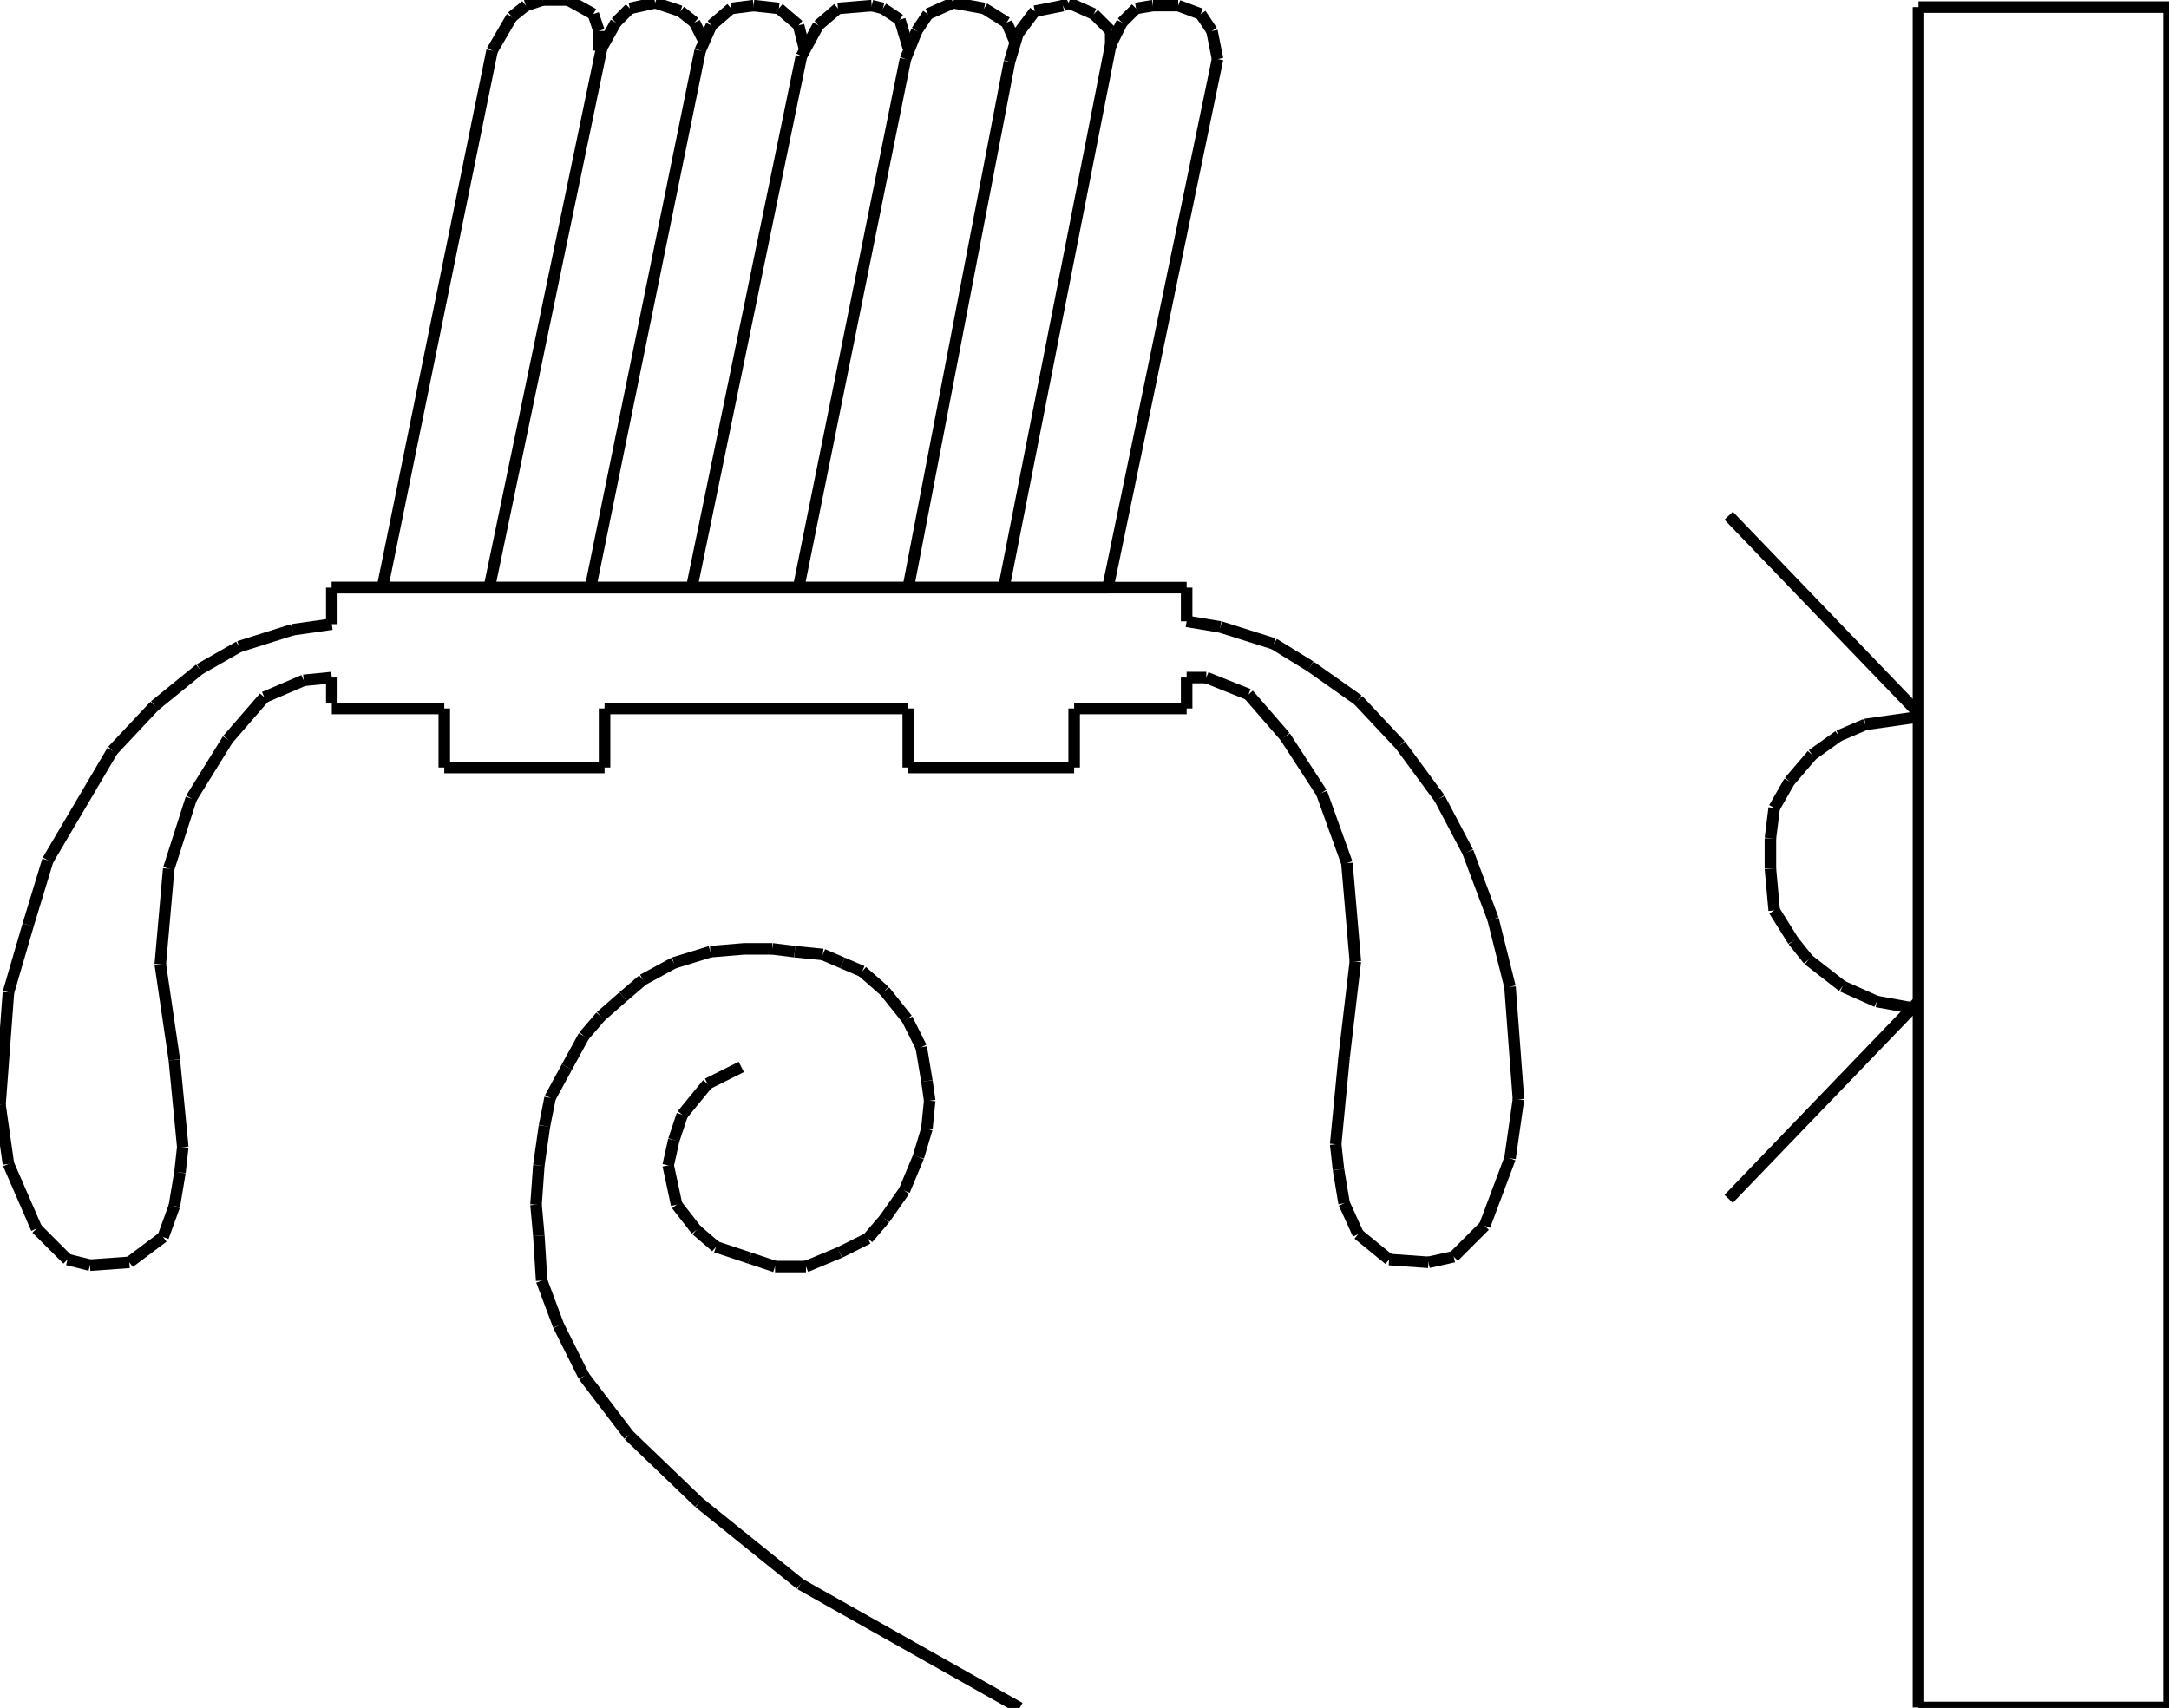 <?xml version="1.0" encoding="iso-8859-1"?>
<!-- Generator: Adobe Illustrator 16.0.1, SVG Export Plug-In . SVG Version: 6.00 Build 0)  -->
<!DOCTYPE svg PUBLIC "-//W3C//DTD SVG 1.1//EN" "http://www.w3.org/Graphics/SVG/1.1/DTD/svg11.dtd">
<svg version="1.1" id="Ebene_1" xmlns="http://www.w3.org/2000/svg" xmlns:xlink="http://www.w3.org/1999/xlink" x="0px" y="0px"
	 width="188.064px" height="148.114px" viewBox="0 0 188.064 148.114" style="enable-background:new 0 0 188.064 148.114;"
	 xml:space="preserve">
<g>
	<line style="fill:none;stroke:#000000;stroke-miterlimit:1;" x1="28.77" y1="50.957" x2="102.889" y2="50.957"/>
	<line style="fill:none;stroke:#000000;stroke-miterlimit:1;" x1="102.889" y1="50.957" x2="102.889" y2="53.882"/>
	<line style="fill:none;stroke:#000000;stroke-miterlimit:1;" x1="102.889" y1="53.882" x2="105.812" y2="54.37"/>
	<line style="fill:none;stroke:#000000;stroke-miterlimit:1;" x1="105.812" y1="54.37" x2="110.445" y2="55.833"/>
	<line style="fill:none;stroke:#000000;stroke-miterlimit:1;" x1="110.445" y1="55.833" x2="113.615" y2="57.783"/>
	<line style="fill:none;stroke:#000000;stroke-miterlimit:1;" x1="113.615" y1="57.783" x2="117.76" y2="60.709"/>
	<line style="fill:none;stroke:#000000;stroke-miterlimit:1;" x1="117.76" y1="60.709" x2="121.418" y2="64.61"/>
	<line style="fill:none;stroke:#000000;stroke-miterlimit:1;" x1="121.418" y1="64.61" x2="124.83" y2="69.242"/>
	<line style="fill:none;stroke:#000000;stroke-miterlimit:1;" x1="124.83" y1="69.242" x2="127.27" y2="73.875"/>
	<line style="fill:none;stroke:#000000;stroke-miterlimit:1;" x1="127.27" y1="73.875" x2="129.463" y2="79.726"/>
	<line style="fill:none;stroke:#000000;stroke-miterlimit:1;" x1="129.463" y1="79.726" x2="130.926" y2="85.577"/>
	<line style="fill:none;stroke:#000000;stroke-miterlimit:1;" x1="130.926" y1="85.577" x2="131.658" y2="95.33"/>
	<line style="fill:none;stroke:#000000;stroke-miterlimit:1;" x1="131.658" y1="95.33" x2="130.926" y2="100.449"/>
	<line style="fill:none;stroke:#000000;stroke-miterlimit:1;" x1="130.926" y1="100.449" x2="128.732" y2="106.301"/>
	<line style="fill:none;stroke:#000000;stroke-miterlimit:1;" x1="128.732" y1="106.301" x2="126.049" y2="108.983"/>
	<line style="fill:none;stroke:#000000;stroke-miterlimit:1;" x1="126.049" y1="108.983" x2="123.855" y2="109.471"/>
	<line style="fill:none;stroke:#000000;stroke-miterlimit:1;" x1="123.855" y1="109.471" x2="120.441" y2="109.227"/>
	<line style="fill:none;stroke:#000000;stroke-miterlimit:1;" x1="120.441" y1="109.227" x2="117.76" y2="107.032"/>
	<line style="fill:none;stroke:#000000;stroke-miterlimit:1;" x1="117.76" y1="107.032" x2="116.541" y2="104.351"/>
	<line style="fill:none;stroke:#000000;stroke-miterlimit:1;" x1="116.541" y1="104.351" x2="116.053" y2="101.425"/>
	<line style="fill:none;stroke:#000000;stroke-miterlimit:1;" x1="116.053" y1="101.425" x2="115.811" y2="99.23"/>
	<line style="fill:none;stroke:#000000;stroke-miterlimit:1;" x1="115.811" y1="99.23" x2="116.541" y2="91.673"/>
	<line style="fill:none;stroke:#000000;stroke-miterlimit:1;" x1="116.541" y1="91.673" x2="117.516" y2="83.383"/>
	<line style="fill:none;stroke:#000000;stroke-miterlimit:1;" x1="117.516" y1="83.383" x2="116.785" y2="74.85"/>
	<line style="fill:none;stroke:#000000;stroke-miterlimit:1;" x1="116.785" y1="74.85" x2="114.59" y2="68.754"/>
	<line style="fill:none;stroke:#000000;stroke-miterlimit:1;" x1="114.59" y1="68.754" x2="111.422" y2="63.878"/>
	<line style="fill:none;stroke:#000000;stroke-miterlimit:1;" x1="111.422" y1="63.878" x2="108.252" y2="60.221"/>
	<line style="fill:none;stroke:#000000;stroke-miterlimit:1;" x1="108.252" y1="60.221" x2="104.594" y2="58.758"/>
	<line style="fill:none;stroke:#000000;stroke-miterlimit:1;" x1="104.594" y1="58.758" x2="102.889" y2="58.758"/>
	<line style="fill:none;stroke:#000000;stroke-miterlimit:1;" x1="102.889" y1="58.758" x2="102.889" y2="61.44"/>
	<line style="fill:none;stroke:#000000;stroke-miterlimit:1;" x1="102.889" y1="61.44" x2="93.135" y2="61.44"/>
	<line style="fill:none;stroke:#000000;stroke-miterlimit:1;" x1="93.135" y1="61.44" x2="93.135" y2="66.56"/>
	<line style="fill:none;stroke:#000000;stroke-miterlimit:1;" x1="93.135" y1="66.56" x2="78.75" y2="66.56"/>
	<line style="fill:none;stroke:#000000;stroke-miterlimit:1;" x1="78.75" y1="66.56" x2="78.75" y2="61.44"/>
	<line style="fill:none;stroke:#000000;stroke-miterlimit:1;" x1="78.75" y1="61.44" x2="52.419" y2="61.44"/>
	<line style="fill:none;stroke:#000000;stroke-miterlimit:1;" x1="52.419" y1="61.44" x2="52.419" y2="66.56"/>
	<line style="fill:none;stroke:#000000;stroke-miterlimit:1;" x1="52.419" y1="66.56" x2="38.522" y2="66.56"/>
	<line style="fill:none;stroke:#000000;stroke-miterlimit:1;" x1="38.522" y1="66.56" x2="38.522" y2="61.44"/>
	<line style="fill:none;stroke:#000000;stroke-miterlimit:1;" x1="38.522" y1="61.44" x2="28.77" y2="61.44"/>
	<line style="fill:none;stroke:#000000;stroke-miterlimit:1;" x1="33.158" y1="50.957" x2="42.667" y2="4.389"/>
	<line style="fill:none;stroke:#000000;stroke-miterlimit:1;" x1="42.667" y1="4.389" x2="44.374" y2="1.463"/>
	<line style="fill:none;stroke:#000000;stroke-miterlimit:1;" x1="44.374" y1="1.463" x2="45.592" y2="0.488"/>
	<line style="fill:none;stroke:#000000;stroke-miterlimit:1;" x1="45.592" y1="0.488" x2="47.055" y2="0"/>
	<line style="fill:none;stroke:#000000;stroke-miterlimit:1;" x1="47.055" y1="0" x2="49.25" y2="0"/>
	<line style="fill:none;stroke:#000000;stroke-miterlimit:1;" x1="49.25" y1="0" x2="51.444" y2="1.219"/>
	<line style="fill:none;stroke:#000000;stroke-miterlimit:1;" x1="51.444" y1="1.219" x2="51.932" y2="2.682"/>
	<line style="fill:none;stroke:#000000;stroke-miterlimit:1;" x1="51.932" y1="2.682" x2="51.932" y2="4.389"/>
	<line style="fill:none;stroke:#000000;stroke-miterlimit:1;" x1="42.423" y1="50.957" x2="52.175" y2="4.145"/>
	<line style="fill:none;stroke:#000000;stroke-miterlimit:1;" x1="52.175" y1="4.145" x2="53.395" y2="1.951"/>
	<line style="fill:none;stroke:#000000;stroke-miterlimit:1;" x1="53.395" y1="1.951" x2="54.613" y2="0.731"/>
	<line style="fill:none;stroke:#000000;stroke-miterlimit:1;" x1="54.613" y1="0.731" x2="56.808" y2="0.244"/>
	<line style="fill:none;stroke:#000000;stroke-miterlimit:1;" x1="56.808" y1="0.244" x2="59.002" y2="0.976"/>
	<line style="fill:none;stroke:#000000;stroke-miterlimit:1;" x1="59.002" y1="0.976" x2="60.221" y2="1.951"/>
	<line style="fill:none;stroke:#000000;stroke-miterlimit:1;" x1="60.221" y1="1.951" x2="60.953" y2="3.414"/>
	<line style="fill:none;stroke:#000000;stroke-miterlimit:1;" x1="51.2" y1="50.957" x2="60.708" y2="4.389"/>
	<line style="fill:none;stroke:#000000;stroke-miterlimit:1;" x1="60.708" y1="4.389" x2="61.684" y2="2.194"/>
	<line style="fill:none;stroke:#000000;stroke-miterlimit:1;" x1="61.684" y1="2.194" x2="63.391" y2="0.731"/>
	<line style="fill:none;stroke:#000000;stroke-miterlimit:1;" x1="63.391" y1="0.731" x2="65.341" y2="0.488"/>
	<line style="fill:none;stroke:#000000;stroke-miterlimit:1;" x1="65.341" y1="0.488" x2="67.535" y2="0.731"/>
	<line style="fill:none;stroke:#000000;stroke-miterlimit:1;" x1="67.535" y1="0.731" x2="69.242" y2="2.194"/>
	<line style="fill:none;stroke:#000000;stroke-miterlimit:1;" x1="69.242" y1="2.194" x2="69.729" y2="4.145"/>
	<line style="fill:none;stroke:#000000;stroke-miterlimit:1;" x1="59.977" y1="50.957" x2="69.486" y2="4.876"/>
	<line style="fill:none;stroke:#000000;stroke-miterlimit:1;" x1="69.486" y1="4.876" x2="70.949" y2="2.194"/>
	<line style="fill:none;stroke:#000000;stroke-miterlimit:1;" x1="70.949" y1="2.194" x2="72.655" y2="0.731"/>
	<line style="fill:none;stroke:#000000;stroke-miterlimit:1;" x1="72.655" y1="0.731" x2="75.581" y2="0.488"/>
	<line style="fill:none;stroke:#000000;stroke-miterlimit:1;" x1="75.581" y1="0.488" x2="76.556" y2="0.731"/>
	<line style="fill:none;stroke:#000000;stroke-miterlimit:1;" x1="76.556" y1="0.731" x2="78.019" y2="1.707"/>
	<line style="fill:none;stroke:#000000;stroke-miterlimit:1;" x1="78.019" y1="1.707" x2="78.75" y2="4.145"/>
	<line style="fill:none;stroke:#000000;stroke-miterlimit:1;" x1="69.242" y1="50.957" x2="78.507" y2="5.12"/>
	<line style="fill:none;stroke:#000000;stroke-miterlimit:1;" x1="78.507" y1="5.12" x2="79.482" y2="2.682"/>
	<line style="fill:none;stroke:#000000;stroke-miterlimit:1;" x1="79.482" y1="2.682" x2="80.457" y2="1.219"/>
	<line style="fill:none;stroke:#000000;stroke-miterlimit:1;" x1="80.457" y1="1.219" x2="82.651" y2="0.244"/>
	<line style="fill:none;stroke:#000000;stroke-miterlimit:1;" x1="82.651" y1="0.244" x2="85.333" y2="0.731"/>
	<line style="fill:none;stroke:#000000;stroke-miterlimit:1;" x1="85.333" y1="0.731" x2="87.284" y2="1.951"/>
	<line style="fill:none;stroke:#000000;stroke-miterlimit:1;" x1="87.284" y1="1.951" x2="88.015" y2="3.657"/>
	<line style="fill:none;stroke:#000000;stroke-miterlimit:1;" x1="78.75" y1="50.957" x2="87.528" y2="5.364"/>
	<line style="fill:none;stroke:#000000;stroke-miterlimit:1;" x1="87.528" y1="5.364" x2="88.259" y2="2.926"/>
	<line style="fill:none;stroke:#000000;stroke-miterlimit:1;" x1="88.259" y1="2.926" x2="89.722" y2="0.976"/>
	<line style="fill:none;stroke:#000000;stroke-miterlimit:1;" x1="89.722" y1="0.976" x2="92.16" y2="0.488"/>
	<line style="fill:none;stroke:#000000;stroke-miterlimit:1;" x1="92.16" y1="0.488" x2="92.648" y2="0.244"/>
	<line style="fill:none;stroke:#000000;stroke-miterlimit:1;" x1="92.648" y1="0.244" x2="94.842" y2="1.219"/>
	<line style="fill:none;stroke:#000000;stroke-miterlimit:1;" x1="94.842" y1="1.219" x2="96.305" y2="2.682"/>
	<line style="fill:none;stroke:#000000;stroke-miterlimit:1;" x1="96.305" y1="2.682" x2="96.305" y2="4.145"/>
	<line style="fill:none;stroke:#000000;stroke-miterlimit:1;" x1="87.04" y1="50.957" x2="96.305" y2="3.901"/>
	<line style="fill:none;stroke:#000000;stroke-miterlimit:1;" x1="96.305" y1="3.901" x2="97.279" y2="1.951"/>
	<line style="fill:none;stroke:#000000;stroke-miterlimit:1;" x1="97.279" y1="1.951" x2="98.5" y2="0.731"/>
	<line style="fill:none;stroke:#000000;stroke-miterlimit:1;" x1="98.5" y1="0.731" x2="99.963" y2="0.488"/>
	<line style="fill:none;stroke:#000000;stroke-miterlimit:1;" x1="99.963" y1="0.488" x2="102.156" y2="0.488"/>
	<line style="fill:none;stroke:#000000;stroke-miterlimit:1;" x1="102.156" y1="0.488" x2="104.107" y2="1.219"/>
	<line style="fill:none;stroke:#000000;stroke-miterlimit:1;" x1="104.107" y1="1.219" x2="105.082" y2="2.682"/>
	<line style="fill:none;stroke:#000000;stroke-miterlimit:1;" x1="105.082" y1="2.682" x2="105.57" y2="5.12"/>
	<line style="fill:none;stroke:#000000;stroke-miterlimit:1;" x1="105.57" y1="5.12" x2="96.061" y2="50.957"/>
	<line style="fill:none;stroke:#000000;stroke-miterlimit:1;" x1="96.061" y1="50.957" x2="28.77" y2="50.957"/>
	<line style="fill:none;stroke:#000000;stroke-miterlimit:1;" x1="28.77" y1="50.957" x2="28.77" y2="54.126"/>
	<line style="fill:none;stroke:#000000;stroke-miterlimit:1;" x1="28.77" y1="54.126" x2="25.356" y2="54.613"/>
	<line style="fill:none;stroke:#000000;stroke-miterlimit:1;" x1="25.356" y1="54.613" x2="20.724" y2="56.076"/>
	<line style="fill:none;stroke:#000000;stroke-miterlimit:1;" x1="20.724" y1="56.076" x2="17.311" y2="58.027"/>
	<line style="fill:none;stroke:#000000;stroke-miterlimit:1;" x1="17.311" y1="58.027" x2="13.41" y2="61.196"/>
	<line style="fill:none;stroke:#000000;stroke-miterlimit:1;" x1="13.41" y1="61.196" x2="9.752" y2="65.097"/>
	<line style="fill:none;stroke:#000000;stroke-miterlimit:1;" x1="9.752" y1="65.097" x2="4.145" y2="74.606"/>
	<line style="fill:none;stroke:#000000;stroke-miterlimit:1;" x1="4.145" y1="74.606" x2="2.438" y2="80.214"/>
	<line style="fill:none;stroke:#000000;stroke-miterlimit:1;" x1="2.438" y1="80.214" x2="0.731" y2="86.064"/>
	<line style="fill:none;stroke:#000000;stroke-miterlimit:1;" x1="0.731" y1="86.064" x2="0" y2="95.817"/>
	<line style="fill:none;stroke:#000000;stroke-miterlimit:1;" x1="0" y1="95.817" x2="0.731" y2="100.938"/>
	<line style="fill:none;stroke:#000000;stroke-miterlimit:1;" x1="0.731" y1="100.938" x2="3.169" y2="106.545"/>
	<line style="fill:none;stroke:#000000;stroke-miterlimit:1;" x1="3.169" y1="106.545" x2="5.852" y2="109.227"/>
	<line style="fill:none;stroke:#000000;stroke-miterlimit:1;" x1="5.852" y1="109.227" x2="7.802" y2="109.715"/>
	<line style="fill:none;stroke:#000000;stroke-miterlimit:1;" x1="7.802" y1="109.715" x2="11.215" y2="109.471"/>
	<line style="fill:none;stroke:#000000;stroke-miterlimit:1;" x1="11.215" y1="109.471" x2="14.141" y2="107.276"/>
	<line style="fill:none;stroke:#000000;stroke-miterlimit:1;" x1="14.141" y1="107.276" x2="15.116" y2="104.595"/>
	<line style="fill:none;stroke:#000000;stroke-miterlimit:1;" x1="15.116" y1="104.595" x2="15.604" y2="101.669"/>
	<line style="fill:none;stroke:#000000;stroke-miterlimit:1;" x1="15.604" y1="101.669" x2="15.848" y2="99.475"/>
	<line style="fill:none;stroke:#000000;stroke-miterlimit:1;" x1="15.848" y1="99.475" x2="15.116" y2="91.916"/>
	<line style="fill:none;stroke:#000000;stroke-miterlimit:1;" x1="15.116" y1="91.916" x2="13.897" y2="83.627"/>
	<line style="fill:none;stroke:#000000;stroke-miterlimit:1;" x1="13.897" y1="83.627" x2="14.628" y2="75.337"/>
	<line style="fill:none;stroke:#000000;stroke-miterlimit:1;" x1="14.628" y1="75.337" x2="16.579" y2="69.242"/>
	<line style="fill:none;stroke:#000000;stroke-miterlimit:1;" x1="16.579" y1="69.242" x2="19.749" y2="64.122"/>
	<line style="fill:none;stroke:#000000;stroke-miterlimit:1;" x1="19.749" y1="64.122" x2="22.918" y2="60.465"/>
	<line style="fill:none;stroke:#000000;stroke-miterlimit:1;" x1="22.918" y1="60.465" x2="26.332" y2="59.002"/>
	<line style="fill:none;stroke:#000000;stroke-miterlimit:1;" x1="26.332" y1="59.002" x2="28.77" y2="58.758"/>
	<line style="fill:none;stroke:#000000;stroke-miterlimit:1;" x1="28.77" y1="58.758" x2="28.77" y2="60.953"/>
	<line style="fill:none;stroke:#000000;stroke-miterlimit:1;" x1="64.274" y1="92.525" x2="61.349" y2="93.988"/>
	<line style="fill:none;stroke:#000000;stroke-miterlimit:1;" x1="61.349" y1="93.988" x2="59.154" y2="96.671"/>
	<line style="fill:none;stroke:#000000;stroke-miterlimit:1;" x1="59.154" y1="96.671" x2="58.423" y2="98.865"/>
	<line style="fill:none;stroke:#000000;stroke-miterlimit:1;" x1="58.423" y1="98.865" x2="57.935" y2="101.06"/>
	<line style="fill:none;stroke:#000000;stroke-miterlimit:1;" x1="57.935" y1="101.06" x2="58.667" y2="104.473"/>
	<line style="fill:none;stroke:#000000;stroke-miterlimit:1;" x1="58.667" y1="104.473" x2="60.374" y2="106.667"/>
	<line style="fill:none;stroke:#000000;stroke-miterlimit:1;" x1="60.374" y1="106.667" x2="62.08" y2="108.13"/>
	<line style="fill:none;stroke:#000000;stroke-miterlimit:1;" x1="62.08" y1="108.13" x2="65.006" y2="109.104"/>
	<line style="fill:none;stroke:#000000;stroke-miterlimit:1;" x1="65.006" y1="109.104" x2="67.2" y2="109.836"/>
	<line style="fill:none;stroke:#000000;stroke-miterlimit:1;" x1="67.2" y1="109.836" x2="69.882" y2="109.836"/>
	<line style="fill:none;stroke:#000000;stroke-miterlimit:1;" x1="69.882" y1="109.836" x2="72.808" y2="108.617"/>
	<line style="fill:none;stroke:#000000;stroke-miterlimit:1;" x1="72.808" y1="108.617" x2="75.246" y2="107.398"/>
	<line style="fill:none;stroke:#000000;stroke-miterlimit:1;" x1="75.246" y1="107.398" x2="76.708" y2="105.691"/>
	<line style="fill:none;stroke:#000000;stroke-miterlimit:1;" x1="76.708" y1="105.691" x2="78.416" y2="103.254"/>
	<line style="fill:none;stroke:#000000;stroke-miterlimit:1;" x1="78.416" y1="103.254" x2="79.634" y2="100.328"/>
	<line style="fill:none;stroke:#000000;stroke-miterlimit:1;" x1="79.634" y1="100.328" x2="80.366" y2="97.89"/>
	<line style="fill:none;stroke:#000000;stroke-miterlimit:1;" x1="80.366" y1="97.89" x2="80.61" y2="95.451"/>
	<line style="fill:none;stroke:#000000;stroke-miterlimit:1;" x1="80.61" y1="95.451" x2="80.366" y2="93.745"/>
	<line style="fill:none;stroke:#000000;stroke-miterlimit:1;" x1="80.366" y1="93.745" x2="79.878" y2="90.819"/>
	<line style="fill:none;stroke:#000000;stroke-miterlimit:1;" x1="79.878" y1="90.819" x2="78.659" y2="88.381"/>
	<line style="fill:none;stroke:#000000;stroke-miterlimit:1;" x1="78.659" y1="88.381" x2="76.708" y2="85.943"/>
	<line style="fill:none;stroke:#000000;stroke-miterlimit:1;" x1="76.708" y1="85.943" x2="74.758" y2="84.236"/>
	<line style="fill:none;stroke:#000000;stroke-miterlimit:1;" x1="74.758" y1="84.236" x2="73.051" y2="83.505"/>
	<line style="fill:none;stroke:#000000;stroke-miterlimit:1;" x1="73.051" y1="83.505" x2="71.345" y2="82.773"/>
	<line style="fill:none;stroke:#000000;stroke-miterlimit:1;" x1="71.345" y1="82.773" x2="68.907" y2="82.529"/>
	<line style="fill:none;stroke:#000000;stroke-miterlimit:1;" x1="68.907" y1="82.529" x2="66.956" y2="82.286"/>
	<line style="fill:none;stroke:#000000;stroke-miterlimit:1;" x1="66.956" y1="82.286" x2="64.518" y2="82.286"/>
	<line style="fill:none;stroke:#000000;stroke-miterlimit:1;" x1="64.518" y1="82.286" x2="61.592" y2="82.529"/>
	<line style="fill:none;stroke:#000000;stroke-miterlimit:1;" x1="61.592" y1="82.529" x2="58.423" y2="83.505"/>
	<line style="fill:none;stroke:#000000;stroke-miterlimit:1;" x1="58.423" y1="83.505" x2="55.741" y2="84.968"/>
	<line style="fill:none;stroke:#000000;stroke-miterlimit:1;" x1="55.741" y1="84.968" x2="54.034" y2="86.431"/>
	<line style="fill:none;stroke:#000000;stroke-miterlimit:1;" x1="54.034" y1="86.431" x2="52.084" y2="88.138"/>
	<line style="fill:none;stroke:#000000;stroke-miterlimit:1;" x1="52.084" y1="88.138" x2="50.621" y2="89.844"/>
	<line style="fill:none;stroke:#000000;stroke-miterlimit:1;" x1="50.621" y1="89.844" x2="49.158" y2="92.525"/>
	<line style="fill:none;stroke:#000000;stroke-miterlimit:1;" x1="49.158" y1="92.525" x2="47.695" y2="95.208"/>
	<line style="fill:none;stroke:#000000;stroke-miterlimit:1;" x1="47.695" y1="95.208" x2="47.208" y2="97.646"/>
	<line style="fill:none;stroke:#000000;stroke-miterlimit:1;" x1="47.208" y1="97.646" x2="46.72" y2="101.06"/>
	<line style="fill:none;stroke:#000000;stroke-miterlimit:1;" x1="46.72" y1="101.06" x2="46.476" y2="104.473"/>
	<line style="fill:none;stroke:#000000;stroke-miterlimit:1;" x1="46.476" y1="104.473" x2="46.72" y2="107.154"/>
	<line style="fill:none;stroke:#000000;stroke-miterlimit:1;" x1="46.72" y1="107.154" x2="46.964" y2="111.056"/>
	<line style="fill:none;stroke:#000000;stroke-miterlimit:1;" x1="46.964" y1="111.056" x2="48.427" y2="114.956"/>
	<line style="fill:none;stroke:#000000;stroke-miterlimit:1;" x1="48.427" y1="114.956" x2="50.621" y2="119.345"/>
	<line style="fill:none;stroke:#000000;stroke-miterlimit:1;" x1="50.621" y1="119.345" x2="54.522" y2="124.465"/>
	<line style="fill:none;stroke:#000000;stroke-miterlimit:1;" x1="54.522" y1="124.465" x2="60.617" y2="130.316"/>
	<line style="fill:none;stroke:#000000;stroke-miterlimit:1;" x1="60.617" y1="130.316" x2="69.395" y2="137.387"/>
	<line style="fill:none;stroke:#000000;stroke-miterlimit:1;" x1="69.395" y1="137.387" x2="88.412" y2="148.114"/>
	<line style="fill:none;stroke:#000000;stroke-miterlimit:1;" x1="188.064" y1="148.073" x2="166.34" y2="148.073"/>
	<line style="fill:none;stroke:#000000;stroke-miterlimit:1;" x1="166.34" y1="148.073" x2="166.34" y2="0.617"/>
	<line style="fill:none;stroke:#000000;stroke-miterlimit:1;" x1="166.34" y1="0.617" x2="188.064" y2="0.617"/>
	<line style="fill:none;stroke:#000000;stroke-miterlimit:1;" x1="188.064" y1="0.617" x2="188.064" y2="148.073"/>
	<line style="fill:none;stroke:#000000;stroke-miterlimit:1;" x1="149.883" y1="103.968" x2="166.34" y2="86.853"/>
	<line style="fill:none;stroke:#000000;stroke-miterlimit:1;" x1="149.883" y1="44.723" x2="166.34" y2="61.838"/>
	<line style="fill:none;stroke:#000000;stroke-miterlimit:1;" x1="166.34" y1="87.511" x2="162.721" y2="86.853"/>
	<line style="fill:none;stroke:#000000;stroke-miterlimit:1;" x1="162.721" y1="86.853" x2="159.758" y2="85.536"/>
	<line style="fill:none;stroke:#000000;stroke-miterlimit:1;" x1="159.758" y1="85.536" x2="156.795" y2="83.232"/>
	<line style="fill:none;stroke:#000000;stroke-miterlimit:1;" x1="156.795" y1="83.232" x2="155.479" y2="81.587"/>
	<line style="fill:none;stroke:#000000;stroke-miterlimit:1;" x1="155.479" y1="81.587" x2="153.834" y2="78.953"/>
	<line style="fill:none;stroke:#000000;stroke-miterlimit:1;" x1="153.834" y1="78.953" x2="153.504" y2="75.333"/>
	<line style="fill:none;stroke:#000000;stroke-miterlimit:1;" x1="153.504" y1="75.333" x2="153.504" y2="72.7"/>
	<line style="fill:none;stroke:#000000;stroke-miterlimit:1;" x1="153.504" y1="72.7" x2="153.834" y2="70.066"/>
	<line style="fill:none;stroke:#000000;stroke-miterlimit:1;" x1="153.834" y1="70.066" x2="155.15" y2="67.763"/>
	<line style="fill:none;stroke:#000000;stroke-miterlimit:1;" x1="155.15" y1="67.763" x2="157.125" y2="65.458"/>
	<line style="fill:none;stroke:#000000;stroke-miterlimit:1;" x1="157.125" y1="65.458" x2="159.428" y2="63.812"/>
	<line style="fill:none;stroke:#000000;stroke-miterlimit:1;" x1="159.428" y1="63.812" x2="161.732" y2="62.825"/>
	<line style="fill:none;stroke:#000000;stroke-miterlimit:1;" x1="161.732" y1="62.825" x2="166.34" y2="62.167"/>
</g>
</svg>
